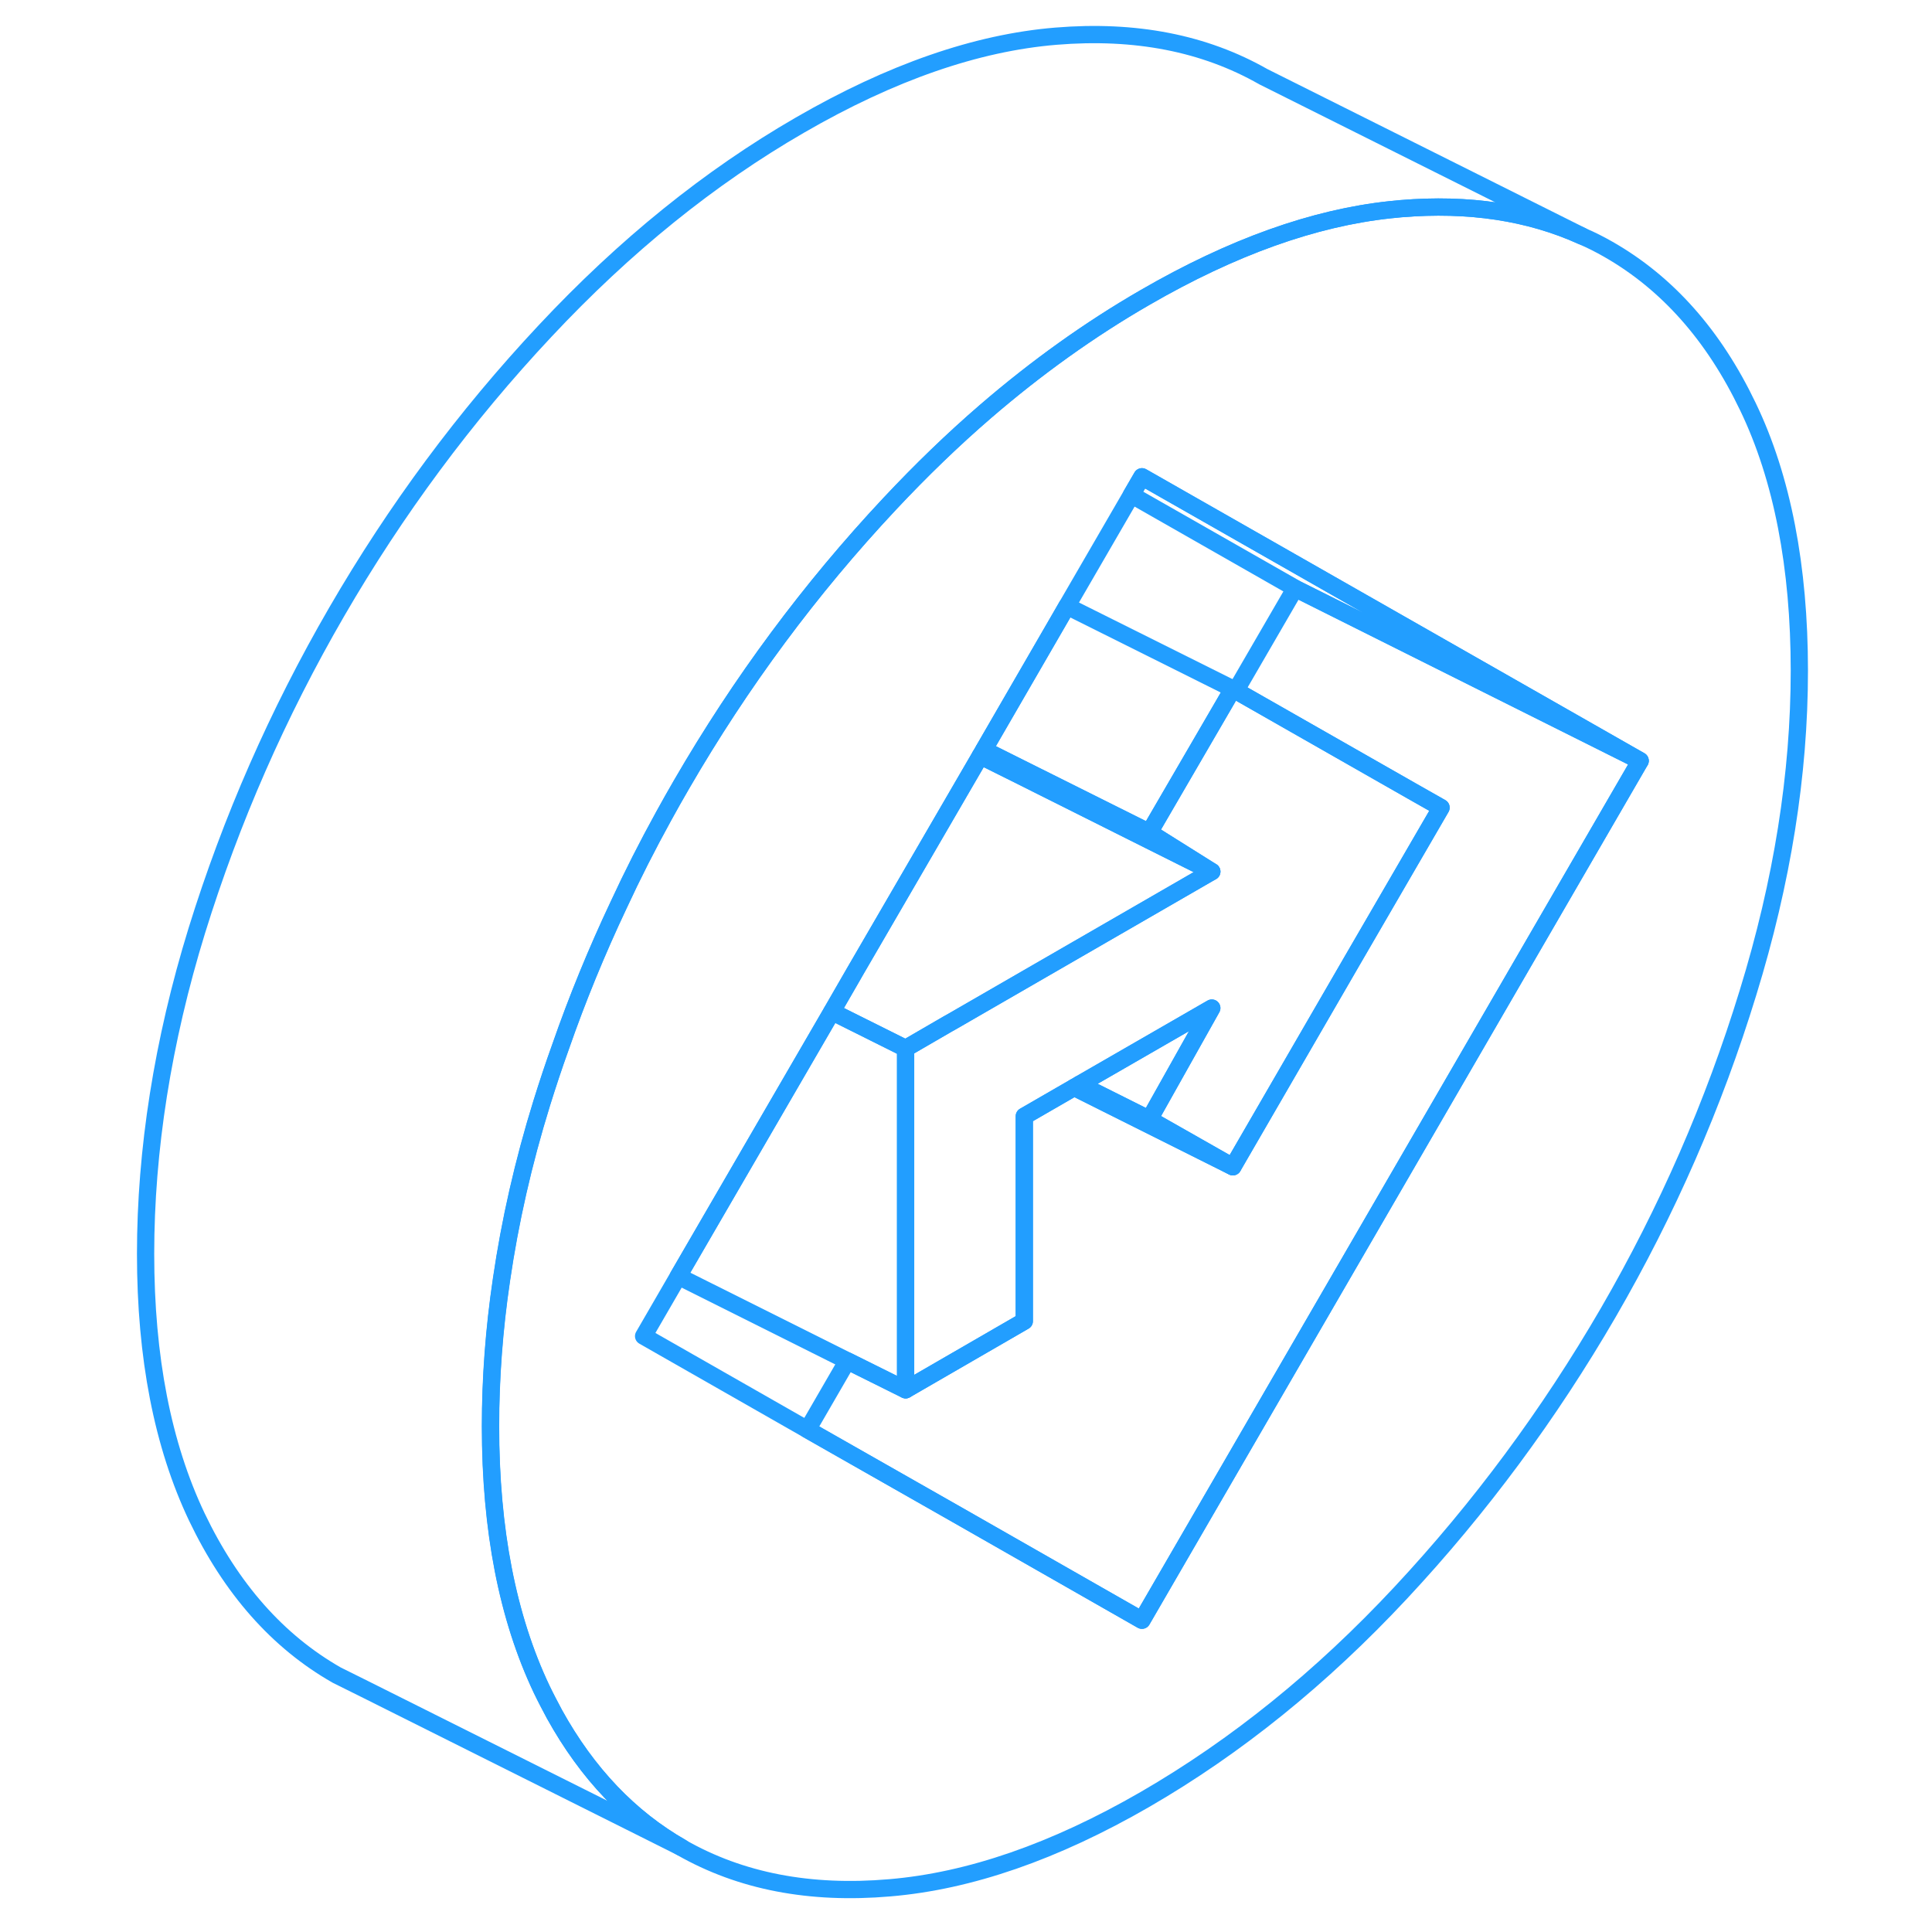 <svg width="48" height="48" viewBox="0 0 101 112" fill="none" xmlns="http://www.w3.org/2000/svg" stroke-width="1px" stroke-linecap="round" stroke-linejoin="round"><path d="M95.83 23.578C93.85 19.438 91.15 16.398 87.73 14.448C87.24 14.168 86.73 13.908 86.21 13.688C83.14 12.298 79.64 11.768 75.7 12.098C75.5 12.118 75.3 12.138 75.09 12.158C70.67 12.628 65.93 14.318 60.87 17.248C57.68 19.088 54.59 21.298 51.62 23.858C49.73 25.488 47.89 27.268 46.08 29.198C41.45 34.138 37.43 39.568 34.01 45.468C33.65 46.088 33.3 46.708 32.96 47.328C32.03 49.018 31.16 50.728 30.36 52.458C29.09 55.148 27.96 57.898 26.99 60.688C26.6 61.768 26.24 62.858 25.9 63.948C24.83 67.398 24.06 70.808 23.57 74.158C23.14 77.048 22.93 79.888 22.93 82.688C22.93 88.688 23.92 93.768 25.9 97.938C26.14 98.438 26.39 98.908 26.64 99.378C28.54 102.808 31 105.388 34.01 107.108C37.43 109.058 41.45 109.838 46.08 109.438C50.71 109.048 55.64 107.338 60.87 104.318C66.16 101.258 71.1 97.268 75.7 92.338C80.3 87.408 84.31 81.988 87.73 76.098C91.15 70.198 93.85 64.018 95.83 57.558C97.82 51.108 98.81 44.878 98.81 38.878C98.81 32.878 97.82 27.708 95.83 23.578ZM89.58 44.108L60.7 93.928L49.99 87.818L41.31 82.878L31.81 77.458L33.82 73.988L42.72 58.648L43.96 56.498L44.05 56.348L51.33 43.818L51.53 43.468L56.04 35.678L56.35 35.138L60.09 28.688L60.7 27.638L78.14 37.578L89.58 44.098V44.108Z" stroke="#229EFF" stroke-linejoin="round"/><path d="M89.58 44.108L60.7 93.928L50 87.818L41.31 82.878L43.62 78.888L47 80.568L53.88 76.588V64.708L56.77 63.038L65.97 67.638L72.89 55.688L78.04 46.818L76.33 45.848L66.14 40.038L69.58 34.108L78.02 38.328L89.58 44.108Z" stroke="#229EFF" stroke-linejoin="round"/><path d="M78.04 46.818L72.889 55.688L65.969 67.638L61.13 64.888L64.749 58.438L57.08 62.858L56.77 63.038L53.88 64.707V76.588L46.999 80.567V60.778L49.429 59.368L49.749 59.188L57.7 54.597L64.749 50.528L61.309 48.368L61.13 48.258L65.969 39.938L66.139 40.038L76.329 45.847L78.04 46.818Z" stroke="#229EFF" stroke-linejoin="round"/><path d="M47 60.778V80.568L43.62 78.888L33.82 73.988L42.73 58.648L47 60.778Z" stroke="#229EFF" stroke-linejoin="round"/><path d="M64.749 50.528L57.7 54.598L49.749 59.188L49.429 59.368L46.999 60.778L42.73 58.648L43.969 56.498L44.05 56.348L51.33 43.818L53.38 44.838L61.109 48.708L64.749 50.528Z" stroke="#229EFF" stroke-linejoin="round"/><path d="M86.22 13.688C83.15 12.298 79.65 11.768 75.71 12.098C75.51 12.118 75.31 12.138 75.1 12.158C70.68 12.628 65.94 14.318 60.88 17.248C57.69 19.088 54.6 21.298 51.63 23.858C49.74 25.488 47.9 27.268 46.09 29.198C41.46 34.138 37.44 39.568 34.02 45.468C33.66 46.088 33.31 46.708 32.97 47.328C32.04 49.018 31.17 50.728 30.37 52.458C29.1 55.148 27.97 57.898 27 60.688C26.61 61.768 26.25 62.858 25.91 63.948C24.84 67.398 24.07 70.808 23.58 74.158C23.15 77.048 22.94 79.888 22.94 82.688C22.94 88.688 23.93 93.768 25.91 97.938C26.15 98.438 26.4 98.908 26.65 99.378C28.55 102.808 31.01 105.388 34.02 107.108L15.61 97.898L14.02 97.108C10.6 95.158 7.9 92.098 5.91 87.938C3.93 83.768 2.94 78.688 2.94 72.688C2.94 66.688 3.93 60.368 5.91 53.948C7.9 47.528 10.6 41.368 14.02 35.468C17.44 29.568 21.46 24.138 26.09 19.198C30.72 14.248 35.65 10.268 40.88 7.248C46.17 4.188 51.11 2.478 55.71 2.098C60.31 1.718 64.32 2.498 67.74 4.448L86.22 13.688Z" stroke="#229EFF" stroke-linejoin="round"/><path d="M89.58 44.098V44.108L78.02 38.328L69.58 34.108V34.098L60.09 28.688L60.7 27.638L78.14 37.578L89.58 44.098Z" stroke="#229EFF" stroke-linejoin="round"/><path d="M65.97 39.938L61.13 48.258L53.58 44.488L51.54 43.468V43.458L56.04 35.678L56.35 35.138L65.97 39.938Z" stroke="#229EFF" stroke-linejoin="round"/><path d="M64.75 58.438L61.13 64.888L57.08 62.858L64.75 58.438Z" stroke="#229EFF" stroke-linejoin="round"/><path d="M65.97 67.638L56.77 63.038L57.08 62.858L61.13 64.888L65.97 67.638Z" stroke="#229EFF" stroke-linejoin="round"/><path d="M64.75 50.528L61.11 48.708L53.38 44.838L51.33 43.818L51.54 43.468L53.58 44.488L61.13 48.258L61.31 48.368L64.75 50.528Z" stroke="#229EFF" stroke-linejoin="round"/></svg>